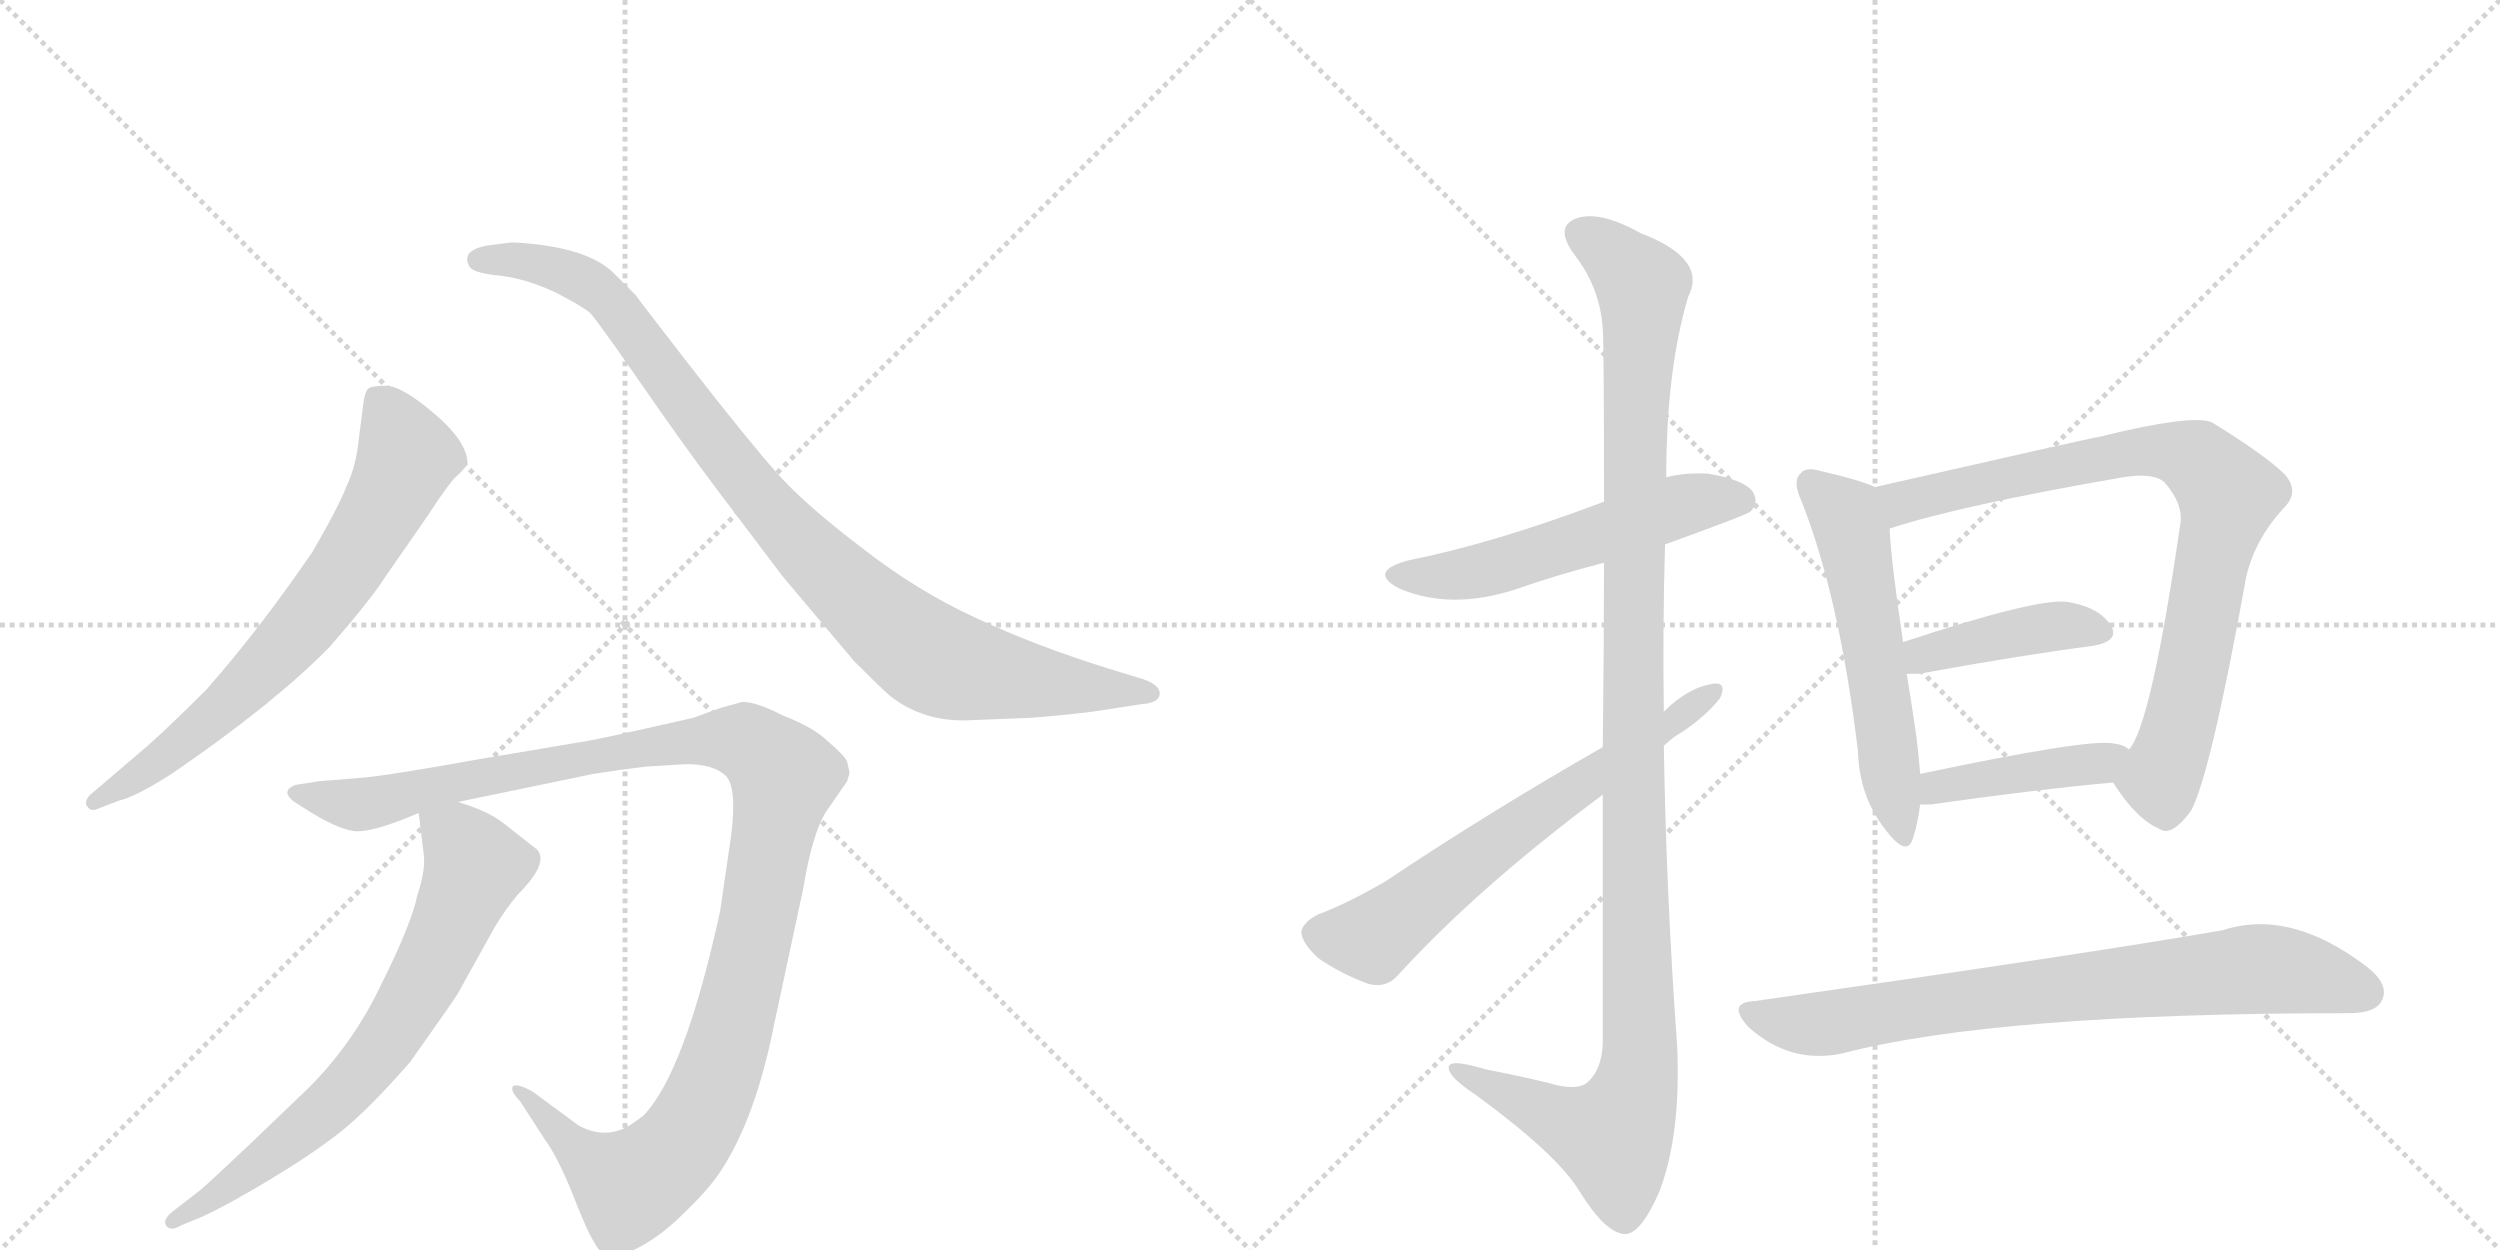 <svg version="1.1" viewBox="0 0 2048 1024" xmlns="http://www.w3.org/2000/svg">
  <g stroke="lightgray" stroke-dasharray="1,1" stroke-width="1" transform="scale(4, 4)">
    <line x1="0" y1="0" x2="256" y2="256"></line>
    <line x1="256" y1="0" x2="0" y2="256"></line>
    <line x1="128" y1="0" x2="128" y2="256"></line>
    <line x1="0" y1="128" x2="256" y2="128"></line>
    <line x1="256" y1="0" x2="512" y2="256"></line>
    <line x1="512" y1="0" x2="256" y2="256"></line>
    <line x1="384" y1="0" x2="384" y2="256"></line>
    <line x1="256" y1="128" x2="512" y2="128"></line>
  </g>
<g transform="scale(1, -1) translate(0, -850)">
   <style type="text/css">
    @keyframes keyframes0 {
      from {
       stroke: black;
       stroke-dashoffset: 696;
       stroke-width: 128;
       }
       69% {
       animation-timing-function: step-end;
       stroke: black;
       stroke-dashoffset: 0;
       stroke-width: 128;
       }
       to {
       stroke: black;
       stroke-width: 1024;
       }
       }
       #make-me-a-hanzi-animation-0 {
         animation: keyframes0 0.816s both;
         animation-delay: 0s;
         animation-timing-function: linear;
       }
    @keyframes keyframes1 {
      from {
       stroke: black;
       stroke-dashoffset: 950;
       stroke-width: 128;
       }
       76% {
       animation-timing-function: step-end;
       stroke: black;
       stroke-dashoffset: 0;
       stroke-width: 128;
       }
       to {
       stroke: black;
       stroke-width: 1024;
       }
       }
       #make-me-a-hanzi-animation-1 {
         animation: keyframes1 1.023s both;
         animation-delay: 0.816s;
         animation-timing-function: linear;
       }
    @keyframes keyframes2 {
      from {
       stroke: black;
       stroke-dashoffset: 1161;
       stroke-width: 128;
       }
       79% {
       animation-timing-function: step-end;
       stroke: black;
       stroke-dashoffset: 0;
       stroke-width: 128;
       }
       to {
       stroke: black;
       stroke-width: 1024;
       }
       }
       #make-me-a-hanzi-animation-2 {
         animation: keyframes2 1.195s both;
         animation-delay: 1.84s;
         animation-timing-function: linear;
       }
    @keyframes keyframes3 {
      from {
       stroke: black;
       stroke-dashoffset: 702;
       stroke-width: 128;
       }
       70% {
       animation-timing-function: step-end;
       stroke: black;
       stroke-dashoffset: 0;
       stroke-width: 128;
       }
       to {
       stroke: black;
       stroke-width: 1024;
       }
       }
       #make-me-a-hanzi-animation-3 {
         animation: keyframes3 0.821s both;
         animation-delay: 3.034s;
         animation-timing-function: linear;
       }
    @keyframes keyframes4 {
      from {
       stroke: black;
       stroke-dashoffset: 545;
       stroke-width: 128;
       }
       64% {
       animation-timing-function: step-end;
       stroke: black;
       stroke-dashoffset: 0;
       stroke-width: 128;
       }
       to {
       stroke: black;
       stroke-width: 1024;
       }
       }
       #make-me-a-hanzi-animation-4 {
         animation: keyframes4 0.694s both;
         animation-delay: 3.856s;
         animation-timing-function: linear;
       }
    @keyframes keyframes5 {
      from {
       stroke: black;
       stroke-dashoffset: 1162;
       stroke-width: 128;
       }
       79% {
       animation-timing-function: step-end;
       stroke: black;
       stroke-dashoffset: 0;
       stroke-width: 128;
       }
       to {
       stroke: black;
       stroke-width: 1024;
       }
       }
       #make-me-a-hanzi-animation-5 {
         animation: keyframes5 1.196s both;
         animation-delay: 4.549s;
         animation-timing-function: linear;
       }
    @keyframes keyframes6 {
      from {
       stroke: black;
       stroke-dashoffset: 644;
       stroke-width: 128;
       }
       68% {
       animation-timing-function: step-end;
       stroke: black;
       stroke-dashoffset: 0;
       stroke-width: 128;
       }
       to {
       stroke: black;
       stroke-width: 1024;
       }
       }
       #make-me-a-hanzi-animation-6 {
         animation: keyframes6 0.774s both;
         animation-delay: 5.745s;
         animation-timing-function: linear;
       }
    @keyframes keyframes7 {
      from {
       stroke: black;
       stroke-dashoffset: 557;
       stroke-width: 128;
       }
       64% {
       animation-timing-function: step-end;
       stroke: black;
       stroke-dashoffset: 0;
       stroke-width: 128;
       }
       to {
       stroke: black;
       stroke-width: 1024;
       }
       }
       #make-me-a-hanzi-animation-7 {
         animation: keyframes7 0.703s both;
         animation-delay: 6.519s;
         animation-timing-function: linear;
       }
    @keyframes keyframes8 {
      from {
       stroke: black;
       stroke-dashoffset: 821;
       stroke-width: 128;
       }
       73% {
       animation-timing-function: step-end;
       stroke: black;
       stroke-dashoffset: 0;
       stroke-width: 128;
       }
       to {
       stroke: black;
       stroke-width: 1024;
       }
       }
       #make-me-a-hanzi-animation-8 {
         animation: keyframes8 0.918s both;
         animation-delay: 7.222s;
         animation-timing-function: linear;
       }
    @keyframes keyframes9 {
      from {
       stroke: black;
       stroke-dashoffset: 414;
       stroke-width: 128;
       }
       57% {
       animation-timing-function: step-end;
       stroke: black;
       stroke-dashoffset: 0;
       stroke-width: 128;
       }
       to {
       stroke: black;
       stroke-width: 1024;
       }
       }
       #make-me-a-hanzi-animation-9 {
         animation: keyframes9 0.587s both;
         animation-delay: 8.14s;
         animation-timing-function: linear;
       }
    @keyframes keyframes10 {
      from {
       stroke: black;
       stroke-dashoffset: 419;
       stroke-width: 128;
       }
       58% {
       animation-timing-function: step-end;
       stroke: black;
       stroke-dashoffset: 0;
       stroke-width: 128;
       }
       to {
       stroke: black;
       stroke-width: 1024;
       }
       }
       #make-me-a-hanzi-animation-10 {
         animation: keyframes10 0.591s both;
         animation-delay: 8.727s;
         animation-timing-function: linear;
       }
    @keyframes keyframes11 {
      from {
       stroke: black;
       stroke-dashoffset: 765;
       stroke-width: 128;
       }
       71% {
       animation-timing-function: step-end;
       stroke: black;
       stroke-dashoffset: 0;
       stroke-width: 128;
       }
       to {
       stroke: black;
       stroke-width: 1024;
       }
       }
       #make-me-a-hanzi-animation-11 {
         animation: keyframes11 0.873s both;
         animation-delay: 9.318s;
         animation-timing-function: linear;
       }
</style>
<path d="M 79 187 L 97 194 Q 111 197 142 217 Q 225 274 270 320 Q 304 359 316 378 L 350 427 Q 367 453 373 459 Q 380 465 382 469 L 383 470 Q 383 488 356 511 Q 329 534 316 534 Q 303 534 301 531 Q 299 528 298 522 L 294 491 Q 292 469 284 452 Q 277 434 256 398 Q 213 335 169 285 Q 141 257 122 240 L 74 199 Q 69 194 71 190 Q 74 185 79 187 Z" fill="lightgray"></path> 
<path d="M 795 260 L 845 262 Q 871 264 895 267 L 934 273 Q 950 274 950 282 Q 950 290 932 295 L 909 302 Q 848 321 799 344 Q 751 366 705 402 Q 659 437 636 463 Q 613 489 567 548 Q 522 606 521 608 L 502 627 Q 483 645 438 650 Q 420 652 416 651 L 400 649 Q 388 647 384 642 Q 381 637 385 631 Q 389 626 411 624 Q 433 621 456 610 Q 479 598 484 593 Q 489 587 504 566 L 541 513 Q 571 470 604 427 L 641 378 L 700 308 Q 720 288 729 280 Q 757 258 795 260 Z" fill="lightgray"></path> 
<path d="M 529 222 L 562 224 Q 584 224 594 215 Q 604 206 599 166 L 590 104 Q 561 -29 527 -64 Q 515 -73 510 -75 Q 492 -82 474 -72 L 436 -44 Q 423 -37 420 -40 Q 418 -44 426 -52 L 446 -83 Q 457 -98 469 -128 Q 481 -159 487 -168 Q 495 -185 517 -175 Q 539 -165 559 -145 Q 580 -125 590 -110 Q 619 -66 634 10 L 658 122 Q 665 165 676 184 L 694 210 L 696 217 L 694 226 Q 692 231 679 242 Q 667 254 641 264 Q 620 275 608 275 L 590 270 L 568 262 Q 485 243 475 242 L 392 228 Q 320 215 298 213 L 261 210 L 242 207 Q 227 201 246 190 Q 278 169 293 169 Q 308 169 343 184 L 375 193 L 486 216 Q 512 220 529 222 Z" fill="lightgray"></path> 
<path d="M 343 184 L 347 151 Q 349 138 342 117 Q 337 93 313 45 Q 290 -4 253 -41 L 204 -88 Q 170 -120 164 -125 L 142 -142 Q 133 -149 136 -154 Q 140 -159 148 -154 L 165 -147 Q 185 -138 220 -117 Q 255 -96 278 -78 Q 301 -60 336 -20 Q 370 28 375 36 L 405 90 Q 414 105 424 117 Q 450 143 440 154 L 412 176 Q 399 186 375 193 C 347 203 341 205 343 184 Z" fill="lightgray"></path> 
<path d="M 1364 404 Q 1433 429 1434 431 Q 1441 438 1436 447 Q 1429 457 1399 462 Q 1380 463 1365 459 L 1314 439 Q 1224 405 1154 391 Q 1120 382 1146 368 Q 1188 350 1241 367 Q 1275 379 1314 389 L 1364 404 Z" fill="lightgray"></path> 
<path d="M 1313 199 L 1313 -5 Q 1312 -27 1300 -37 Q 1291 -44 1268 -37 Q 1243 -31 1217 -26 Q 1184 -16 1187 -26 Q 1188 -33 1209 -47 Q 1276 -96 1294 -126 Q 1315 -160 1331 -161 Q 1344 -161 1359 -127 Q 1377 -81 1374 -8 Q 1365 116 1363 239 L 1363 267 Q 1362 336 1364 404 L 1365 459 Q 1365 547 1383 607 Q 1399 638 1344 659 Q 1310 678 1291 671 Q 1273 664 1290 641 Q 1311 614 1313 580 Q 1314 564 1314 439 L 1314 389 Q 1314 325 1313 238 L 1313 199 Z" fill="lightgray"></path> 
<path d="M 1313 238 Q 1217 183 1135 128 Q 1102 109 1080 101 Q 1068 95 1066 87 Q 1066 78 1080 65 Q 1099 52 1121 44 Q 1136 40 1146 52 Q 1212 124 1313 199 L 1363 239 Q 1370 246 1379 251 Q 1398 264 1409 278 Q 1415 291 1404 290 Q 1383 287 1363 267 L 1313 238 Z" fill="lightgray"></path> 
<path d="M 1536 451 Q 1523 457 1492 464 Q 1479 468 1475 462 Q 1468 456 1476 439 Q 1507 360 1522 235 Q 1523 198 1544 171 Q 1562 147 1567 163 Q 1571 175 1573 191 L 1573 216 Q 1572 229 1570 246 Q 1566 274 1562 298 L 1559 324 Q 1549 391 1548 417 C 1546 447 1546 447 1536 451 Z" fill="lightgray"></path> 
<path d="M 1731 209 Q 1750 179 1769 171 Q 1779 164 1795 186 Q 1811 216 1840 377 Q 1847 408 1871 434 Q 1884 447 1872 461 Q 1856 477 1812 504 Q 1796 511 1719 492 Q 1716 492 1536 451 C 1507 444 1519 408 1548 417 Q 1606 436 1739 459 Q 1764 463 1773 455 Q 1789 437 1786 420 Q 1762 255 1744 236 C 1730 210 1730 210 1731 209 Z" fill="lightgray"></path> 
<path d="M 1562 298 L 1572 298 Q 1654 313 1715 321 Q 1737 325 1729 338 Q 1719 353 1693 357 Q 1668 360 1559 324 C 1531 315 1532 298 1562 298 Z" fill="lightgray"></path> 
<path d="M 1573 191 L 1582 191 Q 1666 203 1731 209 C 1761 212 1769 220 1744 236 Q 1740 240 1731 241 Q 1710 245 1573 216 C 1544 210 1543 191 1573 191 Z" fill="lightgray"></path> 
<path d="M 1438 30 Q 1414 29 1432 9 Q 1466 -22 1509 -13 Q 1635 20 1924 20 Q 1946 20 1951 30 Q 1958 43 1939 58 Q 1876 106 1821 88 Q 1712 69 1438 30 Z" fill="lightgray"></path> 
      <clipPath id="make-me-a-hanzi-clip-0">
      <path d="M 79 187 L 97 194 Q 111 197 142 217 Q 225 274 270 320 Q 304 359 316 378 L 350 427 Q 367 453 373 459 Q 380 465 382 469 L 383 470 Q 383 488 356 511 Q 329 534 316 534 Q 303 534 301 531 Q 299 528 298 522 L 294 491 Q 292 469 284 452 Q 277 434 256 398 Q 213 335 169 285 Q 141 257 122 240 L 74 199 Q 69 194 71 190 Q 74 185 79 187 Z" fill="lightgray"></path>
      </clipPath>
      <path clip-path="url(#make-me-a-hanzi-clip-0)" d="M 310 523 L 328 492 L 332 471 L 275 372 L 239 327 L 166 256 L 77 193 " fill="none" id="make-me-a-hanzi-animation-0" stroke-dasharray="568 1136" stroke-linecap="round"></path>

      <clipPath id="make-me-a-hanzi-clip-1">
      <path d="M 795 260 L 845 262 Q 871 264 895 267 L 934 273 Q 950 274 950 282 Q 950 290 932 295 L 909 302 Q 848 321 799 344 Q 751 366 705 402 Q 659 437 636 463 Q 613 489 567 548 Q 522 606 521 608 L 502 627 Q 483 645 438 650 Q 420 652 416 651 L 400 649 Q 388 647 384 642 Q 381 637 385 631 Q 389 626 411 624 Q 433 621 456 610 Q 479 598 484 593 Q 489 587 504 566 L 541 513 Q 571 470 604 427 L 641 378 L 700 308 Q 720 288 729 280 Q 757 258 795 260 Z" fill="lightgray"></path>
      </clipPath>
      <path clip-path="url(#make-me-a-hanzi-clip-1)" d="M 392 637 L 444 634 L 494 609 L 648 412 L 760 313 L 812 297 L 943 282 " fill="none" id="make-me-a-hanzi-animation-1" stroke-dasharray="822 1644" stroke-linecap="round"></path>

      <clipPath id="make-me-a-hanzi-clip-2">
      <path d="M 529 222 L 562 224 Q 584 224 594 215 Q 604 206 599 166 L 590 104 Q 561 -29 527 -64 Q 515 -73 510 -75 Q 492 -82 474 -72 L 436 -44 Q 423 -37 420 -40 Q 418 -44 426 -52 L 446 -83 Q 457 -98 469 -128 Q 481 -159 487 -168 Q 495 -185 517 -175 Q 539 -165 559 -145 Q 580 -125 590 -110 Q 619 -66 634 10 L 658 122 Q 665 165 676 184 L 694 210 L 696 217 L 694 226 Q 692 231 679 242 Q 667 254 641 264 Q 620 275 608 275 L 590 270 L 568 262 Q 485 243 475 242 L 392 228 Q 320 215 298 213 L 261 210 L 242 207 Q 227 201 246 190 Q 278 169 293 169 Q 308 169 343 184 L 375 193 L 486 216 Q 512 220 529 222 Z" fill="lightgray"></path>
      </clipPath>
      <path clip-path="url(#make-me-a-hanzi-clip-2)" d="M 244 199 L 295 191 L 383 213 L 559 244 L 612 242 L 634 225 L 642 213 L 611 52 L 590 -24 L 555 -92 L 514 -120 L 480 -99 L 429 -46 L 423 -46 " fill="none" id="make-me-a-hanzi-animation-2" stroke-dasharray="1033 2066" stroke-linecap="round"></path>

      <clipPath id="make-me-a-hanzi-clip-3">
      <path d="M 343 184 L 347 151 Q 349 138 342 117 Q 337 93 313 45 Q 290 -4 253 -41 L 204 -88 Q 170 -120 164 -125 L 142 -142 Q 133 -149 136 -154 Q 140 -159 148 -154 L 165 -147 Q 185 -138 220 -117 Q 255 -96 278 -78 Q 301 -60 336 -20 Q 370 28 375 36 L 405 90 Q 414 105 424 117 Q 450 143 440 154 L 412 176 Q 399 186 375 193 C 347 203 341 205 343 184 Z" fill="lightgray"></path>
      </clipPath>
      <path clip-path="url(#make-me-a-hanzi-clip-3)" d="M 350 179 L 382 154 L 389 138 L 322 3 L 260 -65 L 178 -129 L 142 -149 " fill="none" id="make-me-a-hanzi-animation-3" stroke-dasharray="574 1148" stroke-linecap="round"></path>

      <clipPath id="make-me-a-hanzi-clip-4">
      <path d="M 1364 404 Q 1433 429 1434 431 Q 1441 438 1436 447 Q 1429 457 1399 462 Q 1380 463 1365 459 L 1314 439 Q 1224 405 1154 391 Q 1120 382 1146 368 Q 1188 350 1241 367 Q 1275 379 1314 389 L 1364 404 Z" fill="lightgray"></path>
      </clipPath>
      <path clip-path="url(#make-me-a-hanzi-clip-4)" d="M 1147 380 L 1184 377 L 1227 385 L 1375 435 L 1427 439 " fill="none" id="make-me-a-hanzi-animation-4" stroke-dasharray="417 834" stroke-linecap="round"></path>

      <clipPath id="make-me-a-hanzi-clip-5">
      <path d="M 1313 199 L 1313 -5 Q 1312 -27 1300 -37 Q 1291 -44 1268 -37 Q 1243 -31 1217 -26 Q 1184 -16 1187 -26 Q 1188 -33 1209 -47 Q 1276 -96 1294 -126 Q 1315 -160 1331 -161 Q 1344 -161 1359 -127 Q 1377 -81 1374 -8 Q 1365 116 1363 239 L 1363 267 Q 1362 336 1364 404 L 1365 459 Q 1365 547 1383 607 Q 1399 638 1344 659 Q 1310 678 1291 671 Q 1273 664 1290 641 Q 1311 614 1313 580 Q 1314 564 1314 439 L 1314 389 Q 1314 325 1313 238 L 1313 199 Z" fill="lightgray"></path>
      </clipPath>
      <path clip-path="url(#make-me-a-hanzi-clip-5)" d="M 1298 656 L 1314 648 L 1346 616 L 1338 477 L 1343 -18 L 1338 -49 L 1321 -81 L 1275 -67 L 1206 -34 L 1204 -28 L 1194 -28 " fill="none" id="make-me-a-hanzi-animation-5" stroke-dasharray="1034 2068" stroke-linecap="round"></path>

      <clipPath id="make-me-a-hanzi-clip-6">
      <path d="M 1313 238 Q 1217 183 1135 128 Q 1102 109 1080 101 Q 1068 95 1066 87 Q 1066 78 1080 65 Q 1099 52 1121 44 Q 1136 40 1146 52 Q 1212 124 1313 199 L 1363 239 Q 1370 246 1379 251 Q 1398 264 1409 278 Q 1415 291 1404 290 Q 1383 287 1363 267 L 1313 238 Z" fill="lightgray"></path>
      </clipPath>
      <path clip-path="url(#make-me-a-hanzi-clip-6)" d="M 1077 85 L 1125 81 L 1202 143 L 1399 281 " fill="none" id="make-me-a-hanzi-animation-6" stroke-dasharray="516 1032" stroke-linecap="round"></path>

      <clipPath id="make-me-a-hanzi-clip-7">
      <path d="M 1536 451 Q 1523 457 1492 464 Q 1479 468 1475 462 Q 1468 456 1476 439 Q 1507 360 1522 235 Q 1523 198 1544 171 Q 1562 147 1567 163 Q 1571 175 1573 191 L 1573 216 Q 1572 229 1570 246 Q 1566 274 1562 298 L 1559 324 Q 1549 391 1548 417 C 1546 447 1546 447 1536 451 Z" fill="lightgray"></path>
      </clipPath>
      <path clip-path="url(#make-me-a-hanzi-clip-7)" d="M 1484 454 L 1512 428 L 1521 399 L 1556 169 " fill="none" id="make-me-a-hanzi-animation-7" stroke-dasharray="429 858" stroke-linecap="round"></path>

      <clipPath id="make-me-a-hanzi-clip-8">
      <path d="M 1731 209 Q 1750 179 1769 171 Q 1779 164 1795 186 Q 1811 216 1840 377 Q 1847 408 1871 434 Q 1884 447 1872 461 Q 1856 477 1812 504 Q 1796 511 1719 492 Q 1716 492 1536 451 C 1507 444 1519 408 1548 417 Q 1606 436 1739 459 Q 1764 463 1773 455 Q 1789 437 1786 420 Q 1762 255 1744 236 C 1730 210 1730 210 1731 209 Z" fill="lightgray"></path>
      </clipPath>
      <path clip-path="url(#make-me-a-hanzi-clip-8)" d="M 1551 424 L 1559 440 L 1735 479 L 1790 478 L 1815 459 L 1826 445 L 1786 256 L 1770 212 L 1747 210 " fill="none" id="make-me-a-hanzi-animation-8" stroke-dasharray="693 1386" stroke-linecap="round"></path>

      <clipPath id="make-me-a-hanzi-clip-9">
      <path d="M 1562 298 L 1572 298 Q 1654 313 1715 321 Q 1737 325 1729 338 Q 1719 353 1693 357 Q 1668 360 1559 324 C 1531 315 1532 298 1562 298 Z" fill="lightgray"></path>
      </clipPath>
      <path clip-path="url(#make-me-a-hanzi-clip-9)" d="M 1567 305 L 1597 321 L 1651 332 L 1684 337 L 1719 332 " fill="none" id="make-me-a-hanzi-animation-9" stroke-dasharray="286 572" stroke-linecap="round"></path>

      <clipPath id="make-me-a-hanzi-clip-10">
      <path d="M 1573 191 L 1582 191 Q 1666 203 1731 209 C 1761 212 1769 220 1744 236 Q 1740 240 1731 241 Q 1710 245 1573 216 C 1544 210 1543 191 1573 191 Z" fill="lightgray"></path>
      </clipPath>
      <path clip-path="url(#make-me-a-hanzi-clip-10)" d="M 1578 197 L 1614 212 L 1721 224 L 1735 232 " fill="none" id="make-me-a-hanzi-animation-10" stroke-dasharray="291 582" stroke-linecap="round"></path>

      <clipPath id="make-me-a-hanzi-clip-11">
      <path d="M 1438 30 Q 1414 29 1432 9 Q 1466 -22 1509 -13 Q 1635 20 1924 20 Q 1946 20 1951 30 Q 1958 43 1939 58 Q 1876 106 1821 88 Q 1712 69 1438 30 Z" fill="lightgray"></path>
      </clipPath>
      <path clip-path="url(#make-me-a-hanzi-clip-11)" d="M 1434 20 L 1489 11 L 1609 31 L 1846 56 L 1902 49 L 1937 37 " fill="none" id="make-me-a-hanzi-animation-11" stroke-dasharray="637 1274" stroke-linecap="round"></path>

</g>
</svg>
